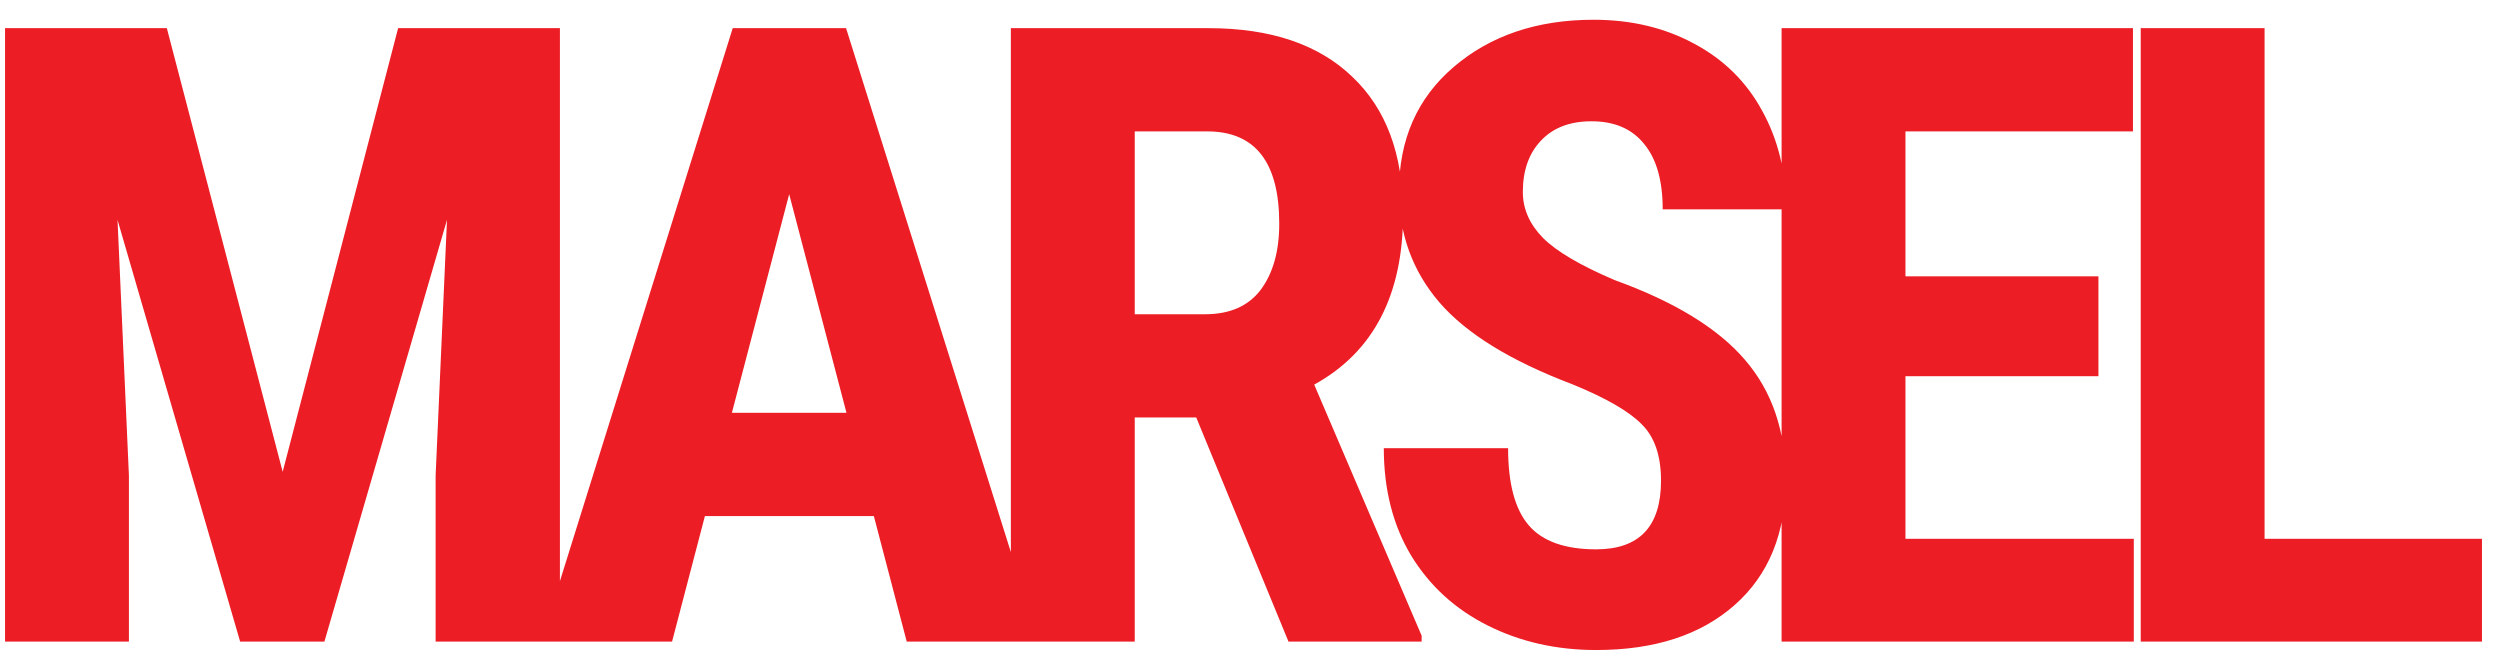 <svg width="113" height="30" viewBox="0 0 113 30" fill="none" xmlns="http://www.w3.org/2000/svg">
<path d="M7.541 1.273L12.777 21.326L17.995 1.273H25.308V29H19.69V21.497L20.204 9.938L14.663 29H10.854L5.312 9.938L5.827 21.497V29H0.228V1.273H7.541ZM39.498 23.325H31.862L30.377 29H24.454L33.119 1.273H38.242L46.963 29H40.984L39.498 23.325ZM33.081 18.66H38.261L35.671 8.776L33.081 18.66ZM54.07 18.869H51.29V29H45.691V1.273H54.622C57.428 1.273 59.593 2.003 61.116 3.463C62.652 4.911 63.42 6.974 63.42 9.652C63.42 13.334 62.081 15.911 59.402 17.384L64.258 28.733V29H58.24L54.07 18.869ZM51.29 14.204H54.47C55.587 14.204 56.425 13.835 56.984 13.099C57.542 12.35 57.822 11.354 57.822 10.109C57.822 7.329 56.736 5.939 54.565 5.939H51.29V14.204ZM75.078 21.726C75.078 20.596 74.786 19.745 74.202 19.174C73.631 18.59 72.584 17.987 71.06 17.365C68.28 16.311 66.281 15.08 65.062 13.67C63.843 12.248 63.234 10.573 63.234 8.643C63.234 6.307 64.059 4.435 65.709 3.025C67.372 1.604 69.48 0.893 72.031 0.893C73.733 0.893 75.25 1.254 76.583 1.978C77.916 2.689 78.938 3.698 79.649 5.006C80.372 6.313 80.734 7.799 80.734 9.462H75.154C75.154 8.167 74.875 7.183 74.317 6.51C73.771 5.825 72.977 5.482 71.936 5.482C70.959 5.482 70.197 5.774 69.651 6.358C69.105 6.929 68.832 7.704 68.832 8.681C68.832 9.443 69.137 10.135 69.746 10.757C70.356 11.366 71.435 12.001 72.984 12.661C75.688 13.639 77.649 14.838 78.868 16.26C80.099 17.682 80.715 19.491 80.715 21.688C80.715 24.1 79.947 25.985 78.411 27.343C76.875 28.702 74.786 29.381 72.146 29.381C70.356 29.381 68.724 29.013 67.252 28.276C65.779 27.54 64.624 26.486 63.786 25.115C62.961 23.744 62.548 22.125 62.548 20.259H68.166C68.166 21.859 68.477 23.02 69.099 23.744C69.721 24.468 70.737 24.83 72.146 24.83C74.101 24.83 75.078 23.795 75.078 21.726ZM94.849 17.003H86.127V24.354H96.448V29H80.528V1.273H96.41V5.939H86.127V12.49H94.849V17.003ZM102.359 24.354H112.185V29H96.761V1.273H102.359V24.354Z" fill="#EC1D24"/>
</svg>
